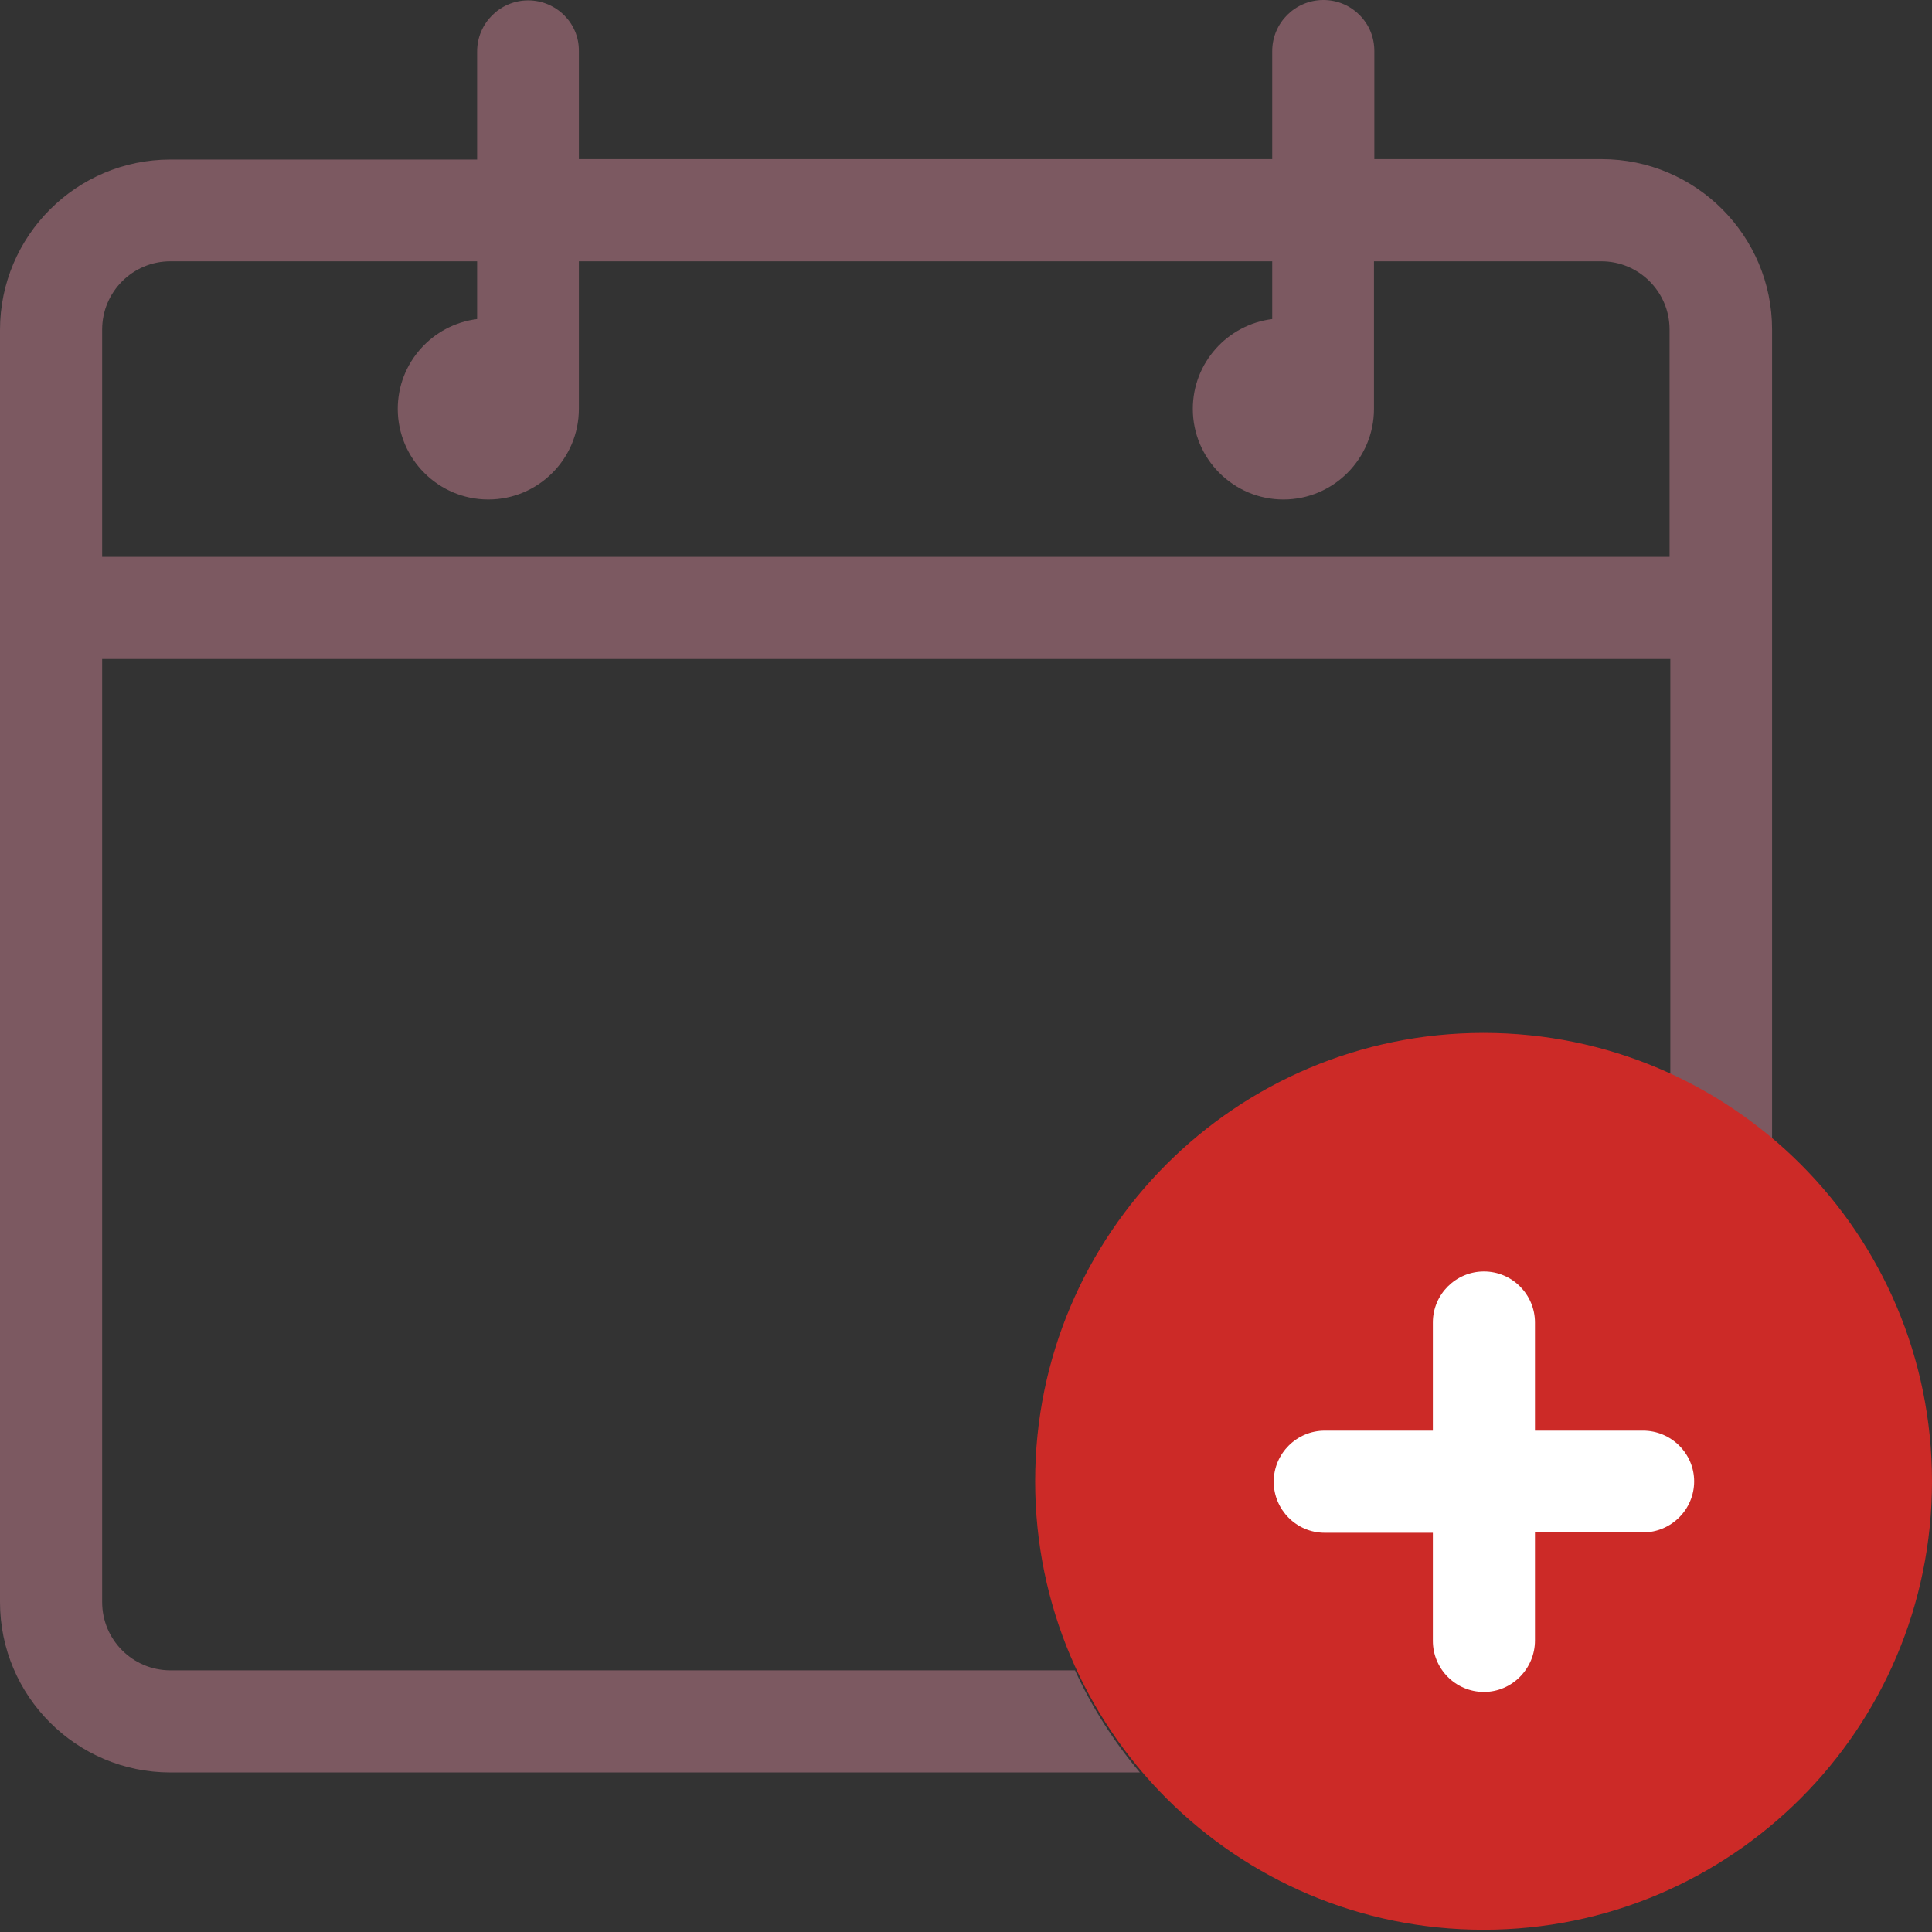 <svg width="48" height="48" viewBox="0 0 48 48" fill="none" xmlns="http://www.w3.org/2000/svg">
<rect x="0" y="0" width="48" height="48" fill="#333333" stroke="none"/>
<path d="M26.709 41.499H4.232C3.297 41.499 2.538 40.739 2.538 39.804V16.373H41.499V26.718C42.416 27.144 43.268 27.691 44.027 28.329V8.187C44.027 5.853 42.129 3.954 39.795 3.954H34.145V1.269C34.145 0.926 34.016 0.611 33.775 0.37C33.534 0.13 33.219 0 32.877 0C32.182 0 31.608 0.565 31.608 1.269V3.954H14.382V1.269C14.392 0.574 13.818 0.009 13.123 0.009C12.428 0.009 11.854 0.574 11.854 1.278V3.964H4.232C1.899 3.964 0 5.862 0 8.196V39.804C0 42.138 1.899 44.036 4.232 44.036H28.32C27.672 43.268 27.126 42.416 26.709 41.499ZM2.538 8.187C2.538 7.251 3.297 6.492 4.232 6.492H11.854V7.927C10.743 8.066 9.882 9.011 9.882 10.159C9.882 11.4 10.891 12.41 12.132 12.41C13.373 12.41 14.382 11.4 14.382 10.159V6.492H31.608V7.927C30.497 8.066 29.635 9.011 29.635 10.159C29.635 11.4 30.645 12.41 31.886 12.41C33.127 12.41 34.136 11.4 34.136 10.159V6.492H39.785C40.721 6.492 41.48 7.251 41.48 8.187V13.836H2.538V8.187Z" fill="#7C5961"/>
<path d="M36.859 47.944C43.012 47.944 48 42.956 48 36.803C48 30.65 43.012 25.662 36.859 25.662C30.706 25.662 25.718 30.65 25.718 36.803C25.718 42.956 30.706 47.944 36.859 47.944Z" fill="#CC2A27"/>
<path d="M40.822 35.544H38.136V32.858C38.136 32.164 37.572 31.589 36.868 31.589C36.173 31.589 35.599 32.154 35.599 32.858V35.544H32.913C32.219 35.544 31.645 36.109 31.645 36.813C31.645 37.507 32.209 38.081 32.913 38.081H35.599V40.767C35.599 41.462 36.164 42.036 36.868 42.036C37.572 42.036 38.136 41.452 38.136 40.758V38.072H40.822C41.517 38.072 42.091 37.507 42.091 36.803C42.091 36.109 41.517 35.544 40.822 35.544Z" fill="white"/>
</svg>
